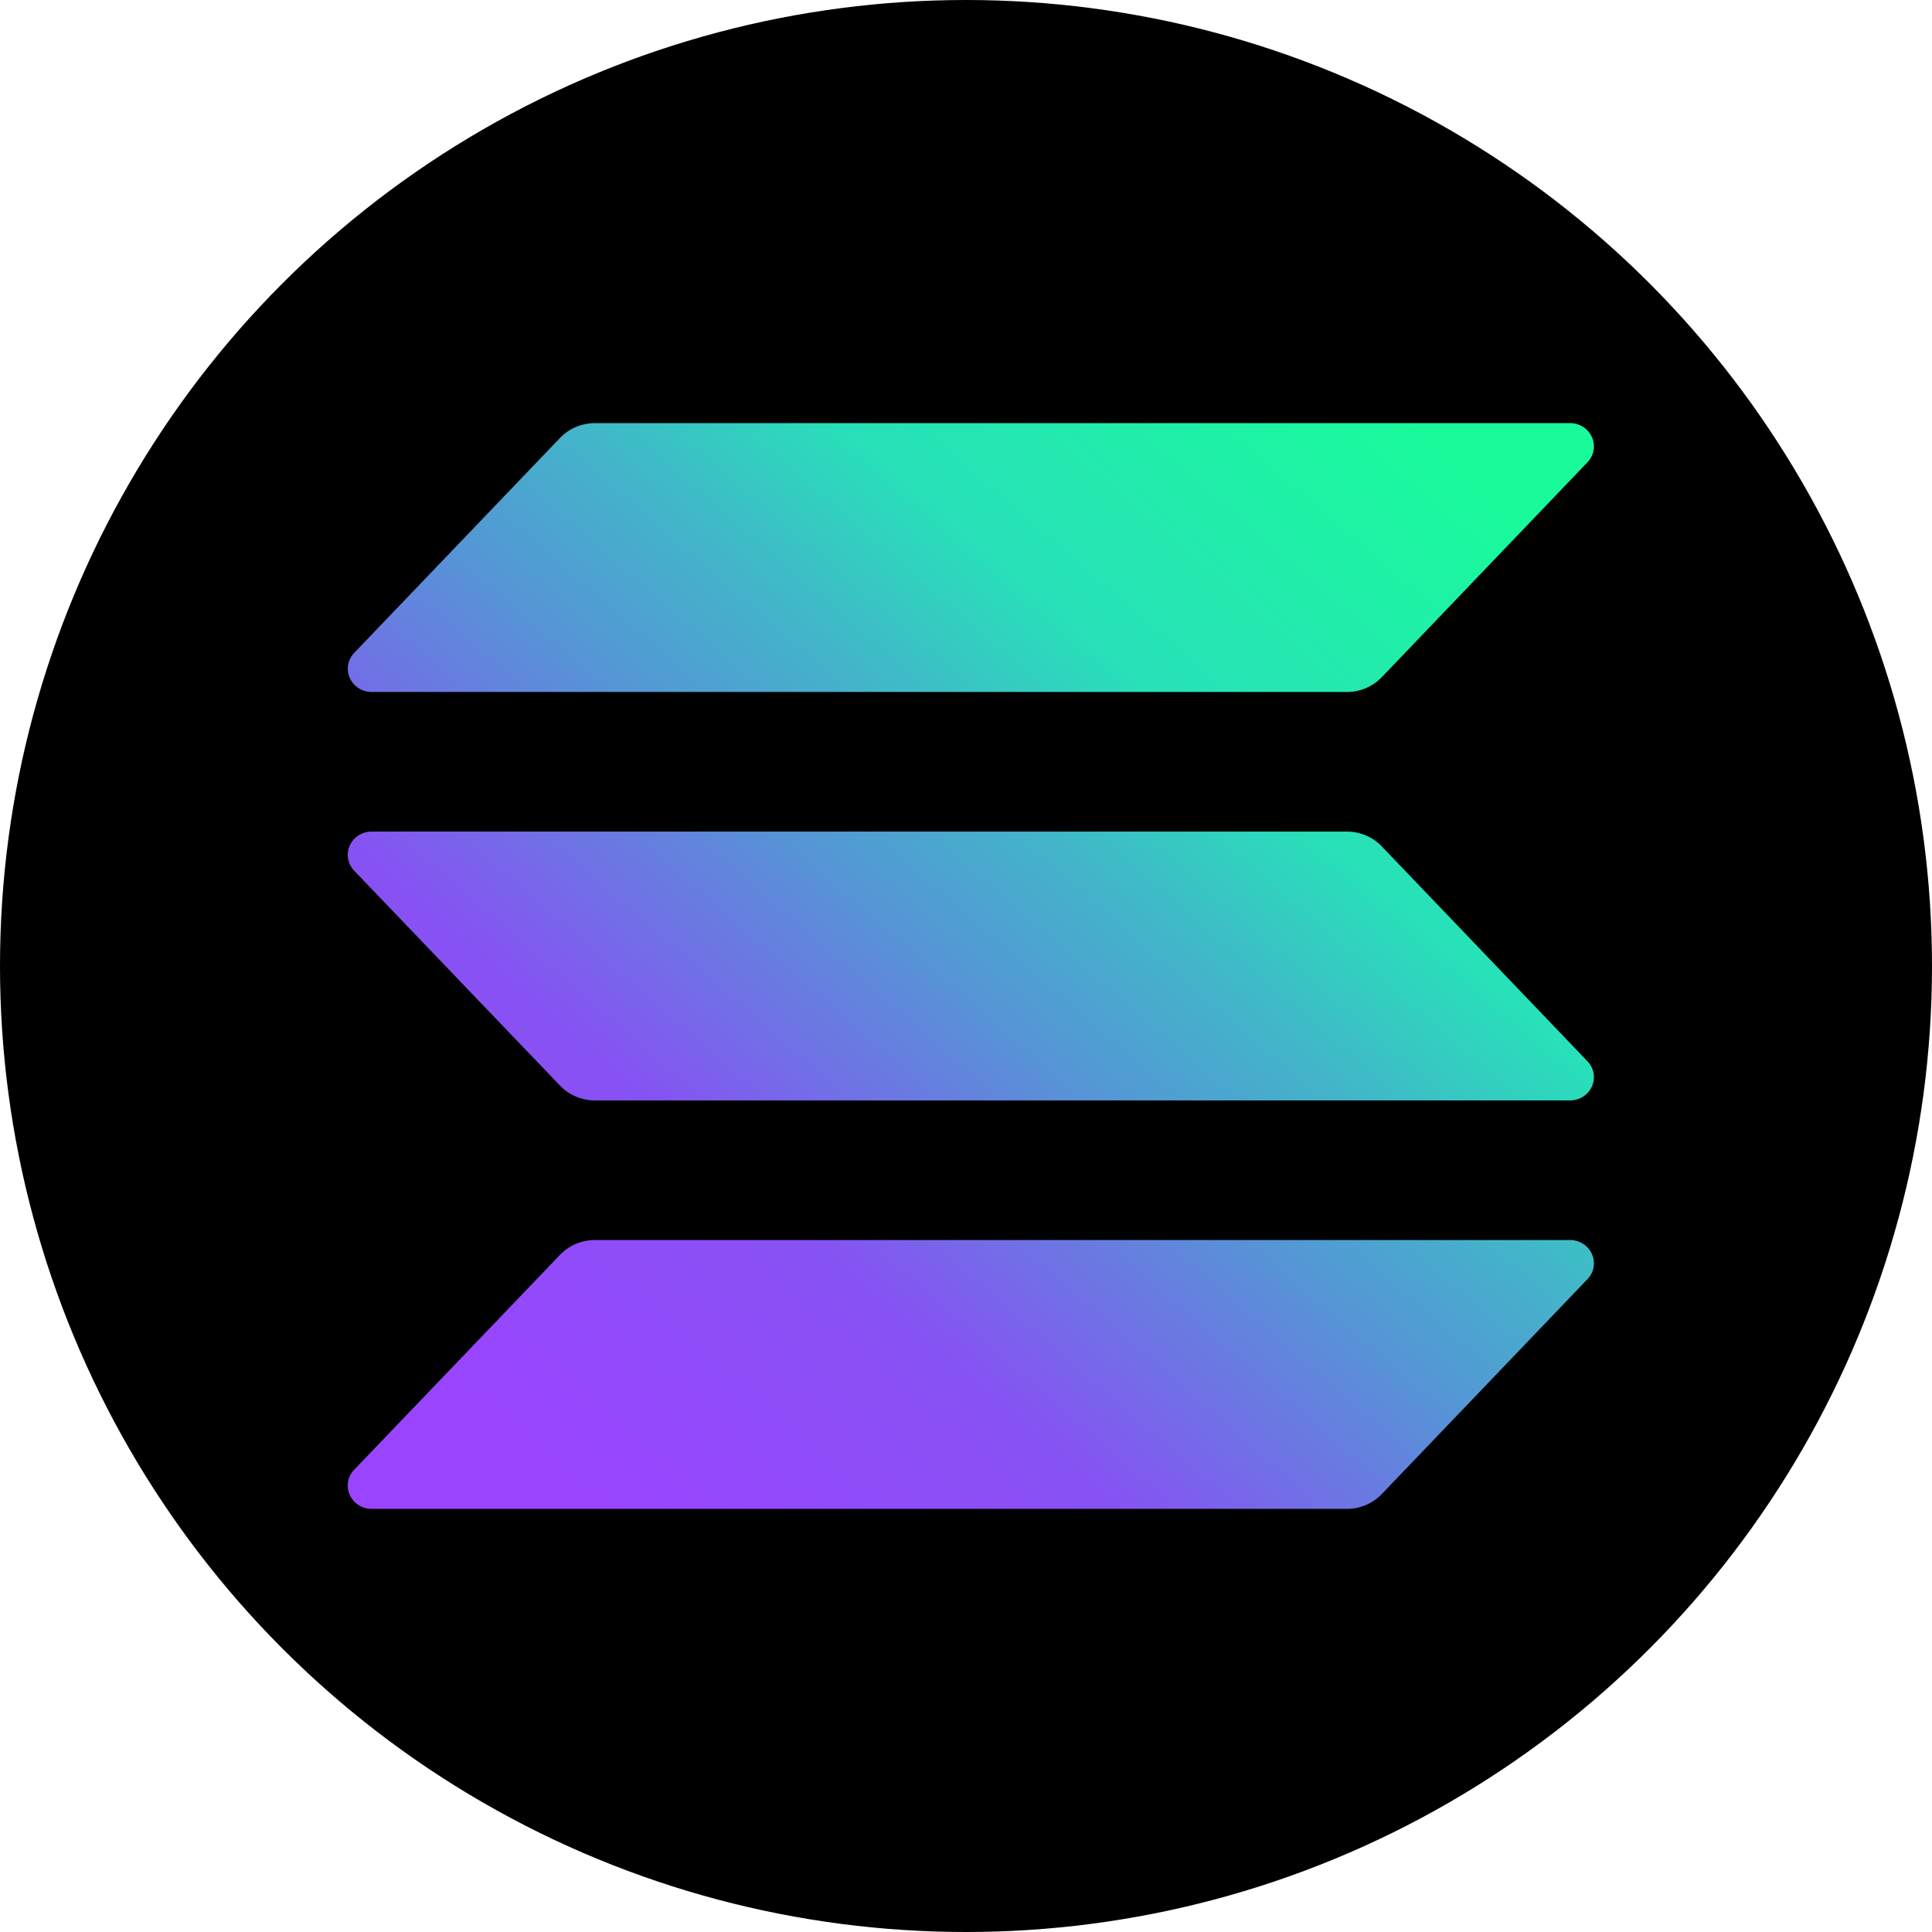 <svg xmlns="http://www.w3.org/2000/svg" width="200" height="200" fill="none"><circle cx="100" cy="100" r="100" fill="#000"/><g clip-path="url(#a)"><path fill="url(#b)" d="m164.336 132.418-21.296 22.249a4.9 4.9 0 0 1-1.645 1.132 5.05 5.05 0 0 1-1.972.399H38.473c-.483 0-.954-.137-1.356-.394a2.43 2.43 0 0 1-.912-1.054 2.35 2.35 0 0 1-.17-1.369c.083-.462.301-.892.63-1.235l21.311-22.249a4.9 4.9 0 0 1 1.64-1.129c.62-.264 1.29-.4 1.967-.401h100.945c.481 0 .953.137 1.356.394.402.257.719.624.912 1.054a2.36 2.36 0 0 1-.46 2.603M143.04 87.615a4.95 4.95 0 0 0-1.645-1.132 5.1 5.1 0 0 0-1.972-.399H38.473a2.51 2.51 0 0 0-1.356.395 2.42 2.42 0 0 0-.912 1.054c-.192.43-.25.906-.17 1.368.083.463.301.892.63 1.235l21.311 22.249c.462.482 1.02.866 1.64 1.13s1.29.4 1.967.401h100.945c.481 0 .953-.137 1.356-.395.402-.257.719-.623.912-1.054.191-.43.25-.906.168-1.368a2.4 2.4 0 0 0-.628-1.235zM38.472 71.633h100.951c.678 0 1.35-.135 1.972-.398a4.95 4.95 0 0 0 1.645-1.132l21.296-22.25a2.4 2.4 0 0 0 .628-1.234 2.36 2.36 0 0 0-.168-1.369 2.44 2.44 0 0 0-.912-1.054 2.5 2.5 0 0 0-1.356-.394H61.583a5.1 5.1 0 0 0-1.966.4 4.95 4.95 0 0 0-1.64 1.13L36.67 67.583a2.4 2.4 0 0 0-.629 1.233c-.081.462-.023.937.168 1.368.192.43.508.796.91 1.054a2.5 2.5 0 0 0 1.353.396"/></g><defs><linearGradient id="b" x1="46.889" x2="149.665" y1="158.877" y2="39.95" gradientUnits="userSpaceOnUse"><stop offset=".08" stop-color="#9945FF"/><stop offset=".3" stop-color="#8752F3"/><stop offset=".5" stop-color="#5497D5"/><stop offset=".6" stop-color="#43B4CA"/><stop offset=".72" stop-color="#28E0B9"/><stop offset=".97" stop-color="#19FB9B"/></linearGradient><clipPath id="a"><path fill="#fff" d="M36 43.802h129v112.396H36z"/></clipPath></defs></svg>